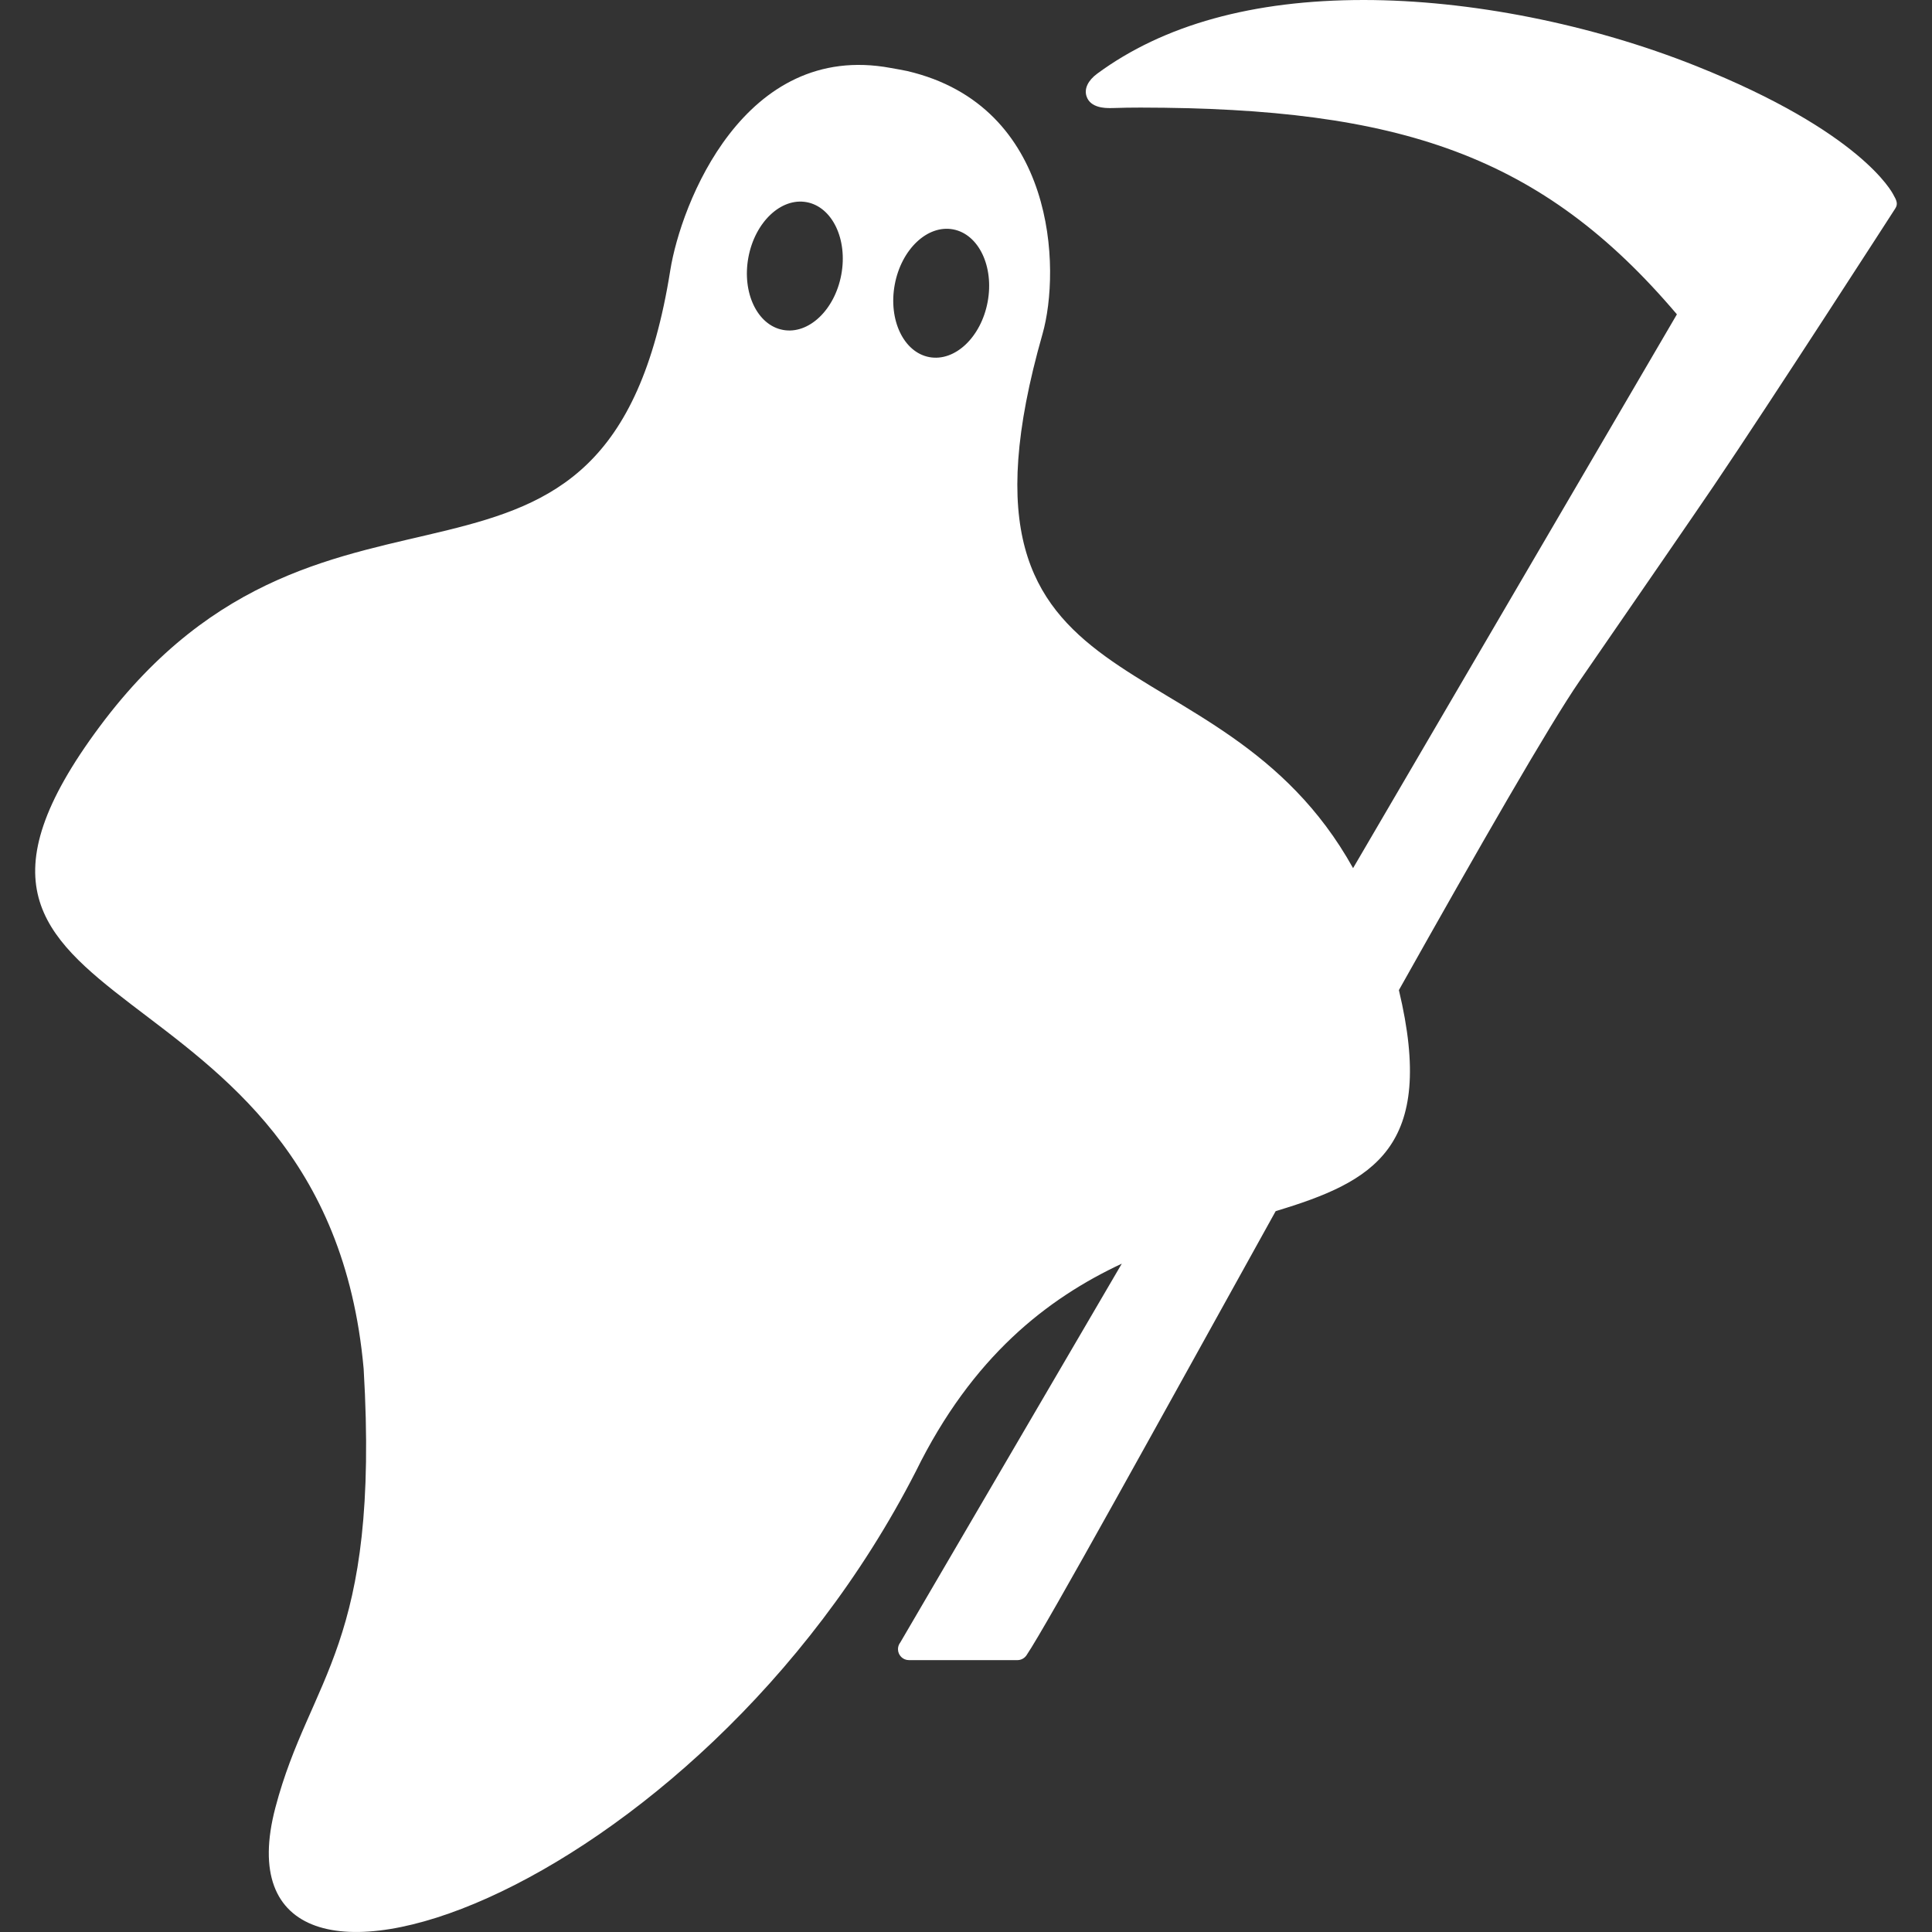 <?xml version="1.0" encoding="iso-8859-1"?>
<!-- Generator: Adobe Illustrator 16.0.0, SVG Export Plug-In . SVG Version: 6.00 Build 0)  -->
<!DOCTYPE svg PUBLIC "-//W3C//DTD SVG 1.1//EN" "http://www.w3.org/Graphics/SVG/1.1/DTD/svg11.dtd">
<svg xmlns="http://www.w3.org/2000/svg" xmlns:xlink="http://www.w3.org/1999/xlink" version="1.1" id="Capa_1" x="0px" y="0px" width="512px" height="512px" viewBox="0 0 237.933 237.933" style="enable-background:new 0 0 237.933 237.933;" xml:space="preserve">
<rect x="0" y="0" width="237.933" height="237.933" fill="#333333" stroke="none"/>
<g>
	<path d="M233.158,23.945c-0.144-0.248-3.922-7.695-24.301-15.826C195.925,2.959,181.005,0,167.922,0   c-13.595,0-24.628,3.053-32.796,9.072c-1.143,0.844-1.623,1.859-1.315,2.789c0.477,1.449,2.319,1.449,2.926,1.449   c0.118,0,0.245-0.002,0.378-0.006c1.11-0.037,2.239-0.057,3.348-0.055c31.895,0.039,49.403,5.83,66.054,25.463l-39.881,68.203   c-16.648-29.959-51.969-17.672-38.25-65.771c2.269-7.957,1.705-28.121-16.678-32.4c-0.096-0.027-1.904-0.365-2.004-0.373   C91.617,4.998,83.844,25.133,82.545,33.303c-7.699,48.462-41.898,18.091-70.254,56.155c-28.354,38.065,27.8,26.836,32.494,79.108   c2.029,34.263-6.596,37.842-10.865,54.029c-8.533,32.357,51.989,11.143,78.871-41.395c6.959-14.154,16.193-21.283,25.363-25.576   l-27.277,46.648c-0.18,0.229-0.287,0.518-0.287,0.829c0,0.744,0.604,1.349,1.348,1.349c0.001,0,0.003,0,0.006,0h13.355   c0.447,0,0.865-0.224,1.116-0.594c2.558-3.787,16.147-28.49,30.687-54.695c11.988-3.633,19.837-7.73,15.177-27.225   c9.928-17.687,18.552-32.698,22.246-38.06c7.65-11.102,14.258-20.689,16.608-24.162c6.844-10.105,22.119-33.791,22.271-34.029   C233.767,25.128,233.594,24.704,233.158,23.945z M103.608,33.829c-0.807,4.344-4.023,7.389-7.182,6.801   c-3.159-0.586-5.066-4.584-4.26-8.928c0.808-4.344,4.022-7.391,7.182-6.803C102.508,25.487,104.415,29.486,103.608,33.829z    M121.633,37.177c-0.807,4.342-4.023,7.389-7.184,6.803c-3.158-0.588-5.064-4.584-4.258-8.93c0.807-4.342,4.021-7.389,7.18-6.803   C120.532,28.835,122.44,32.831,121.633,37.177z" fill="#FFFFFF"/>
</g>
<g>
</g>
<g>
</g>
<g>
</g>
<g>
</g>
<g>
</g>
<g>
</g>
<g>
</g>
<g>
</g>
<g>
</g>
<g>
</g>
<g>
</g>
<g>
</g>
<g>
</g>
<g>
</g>
<g>
</g>
</svg>
